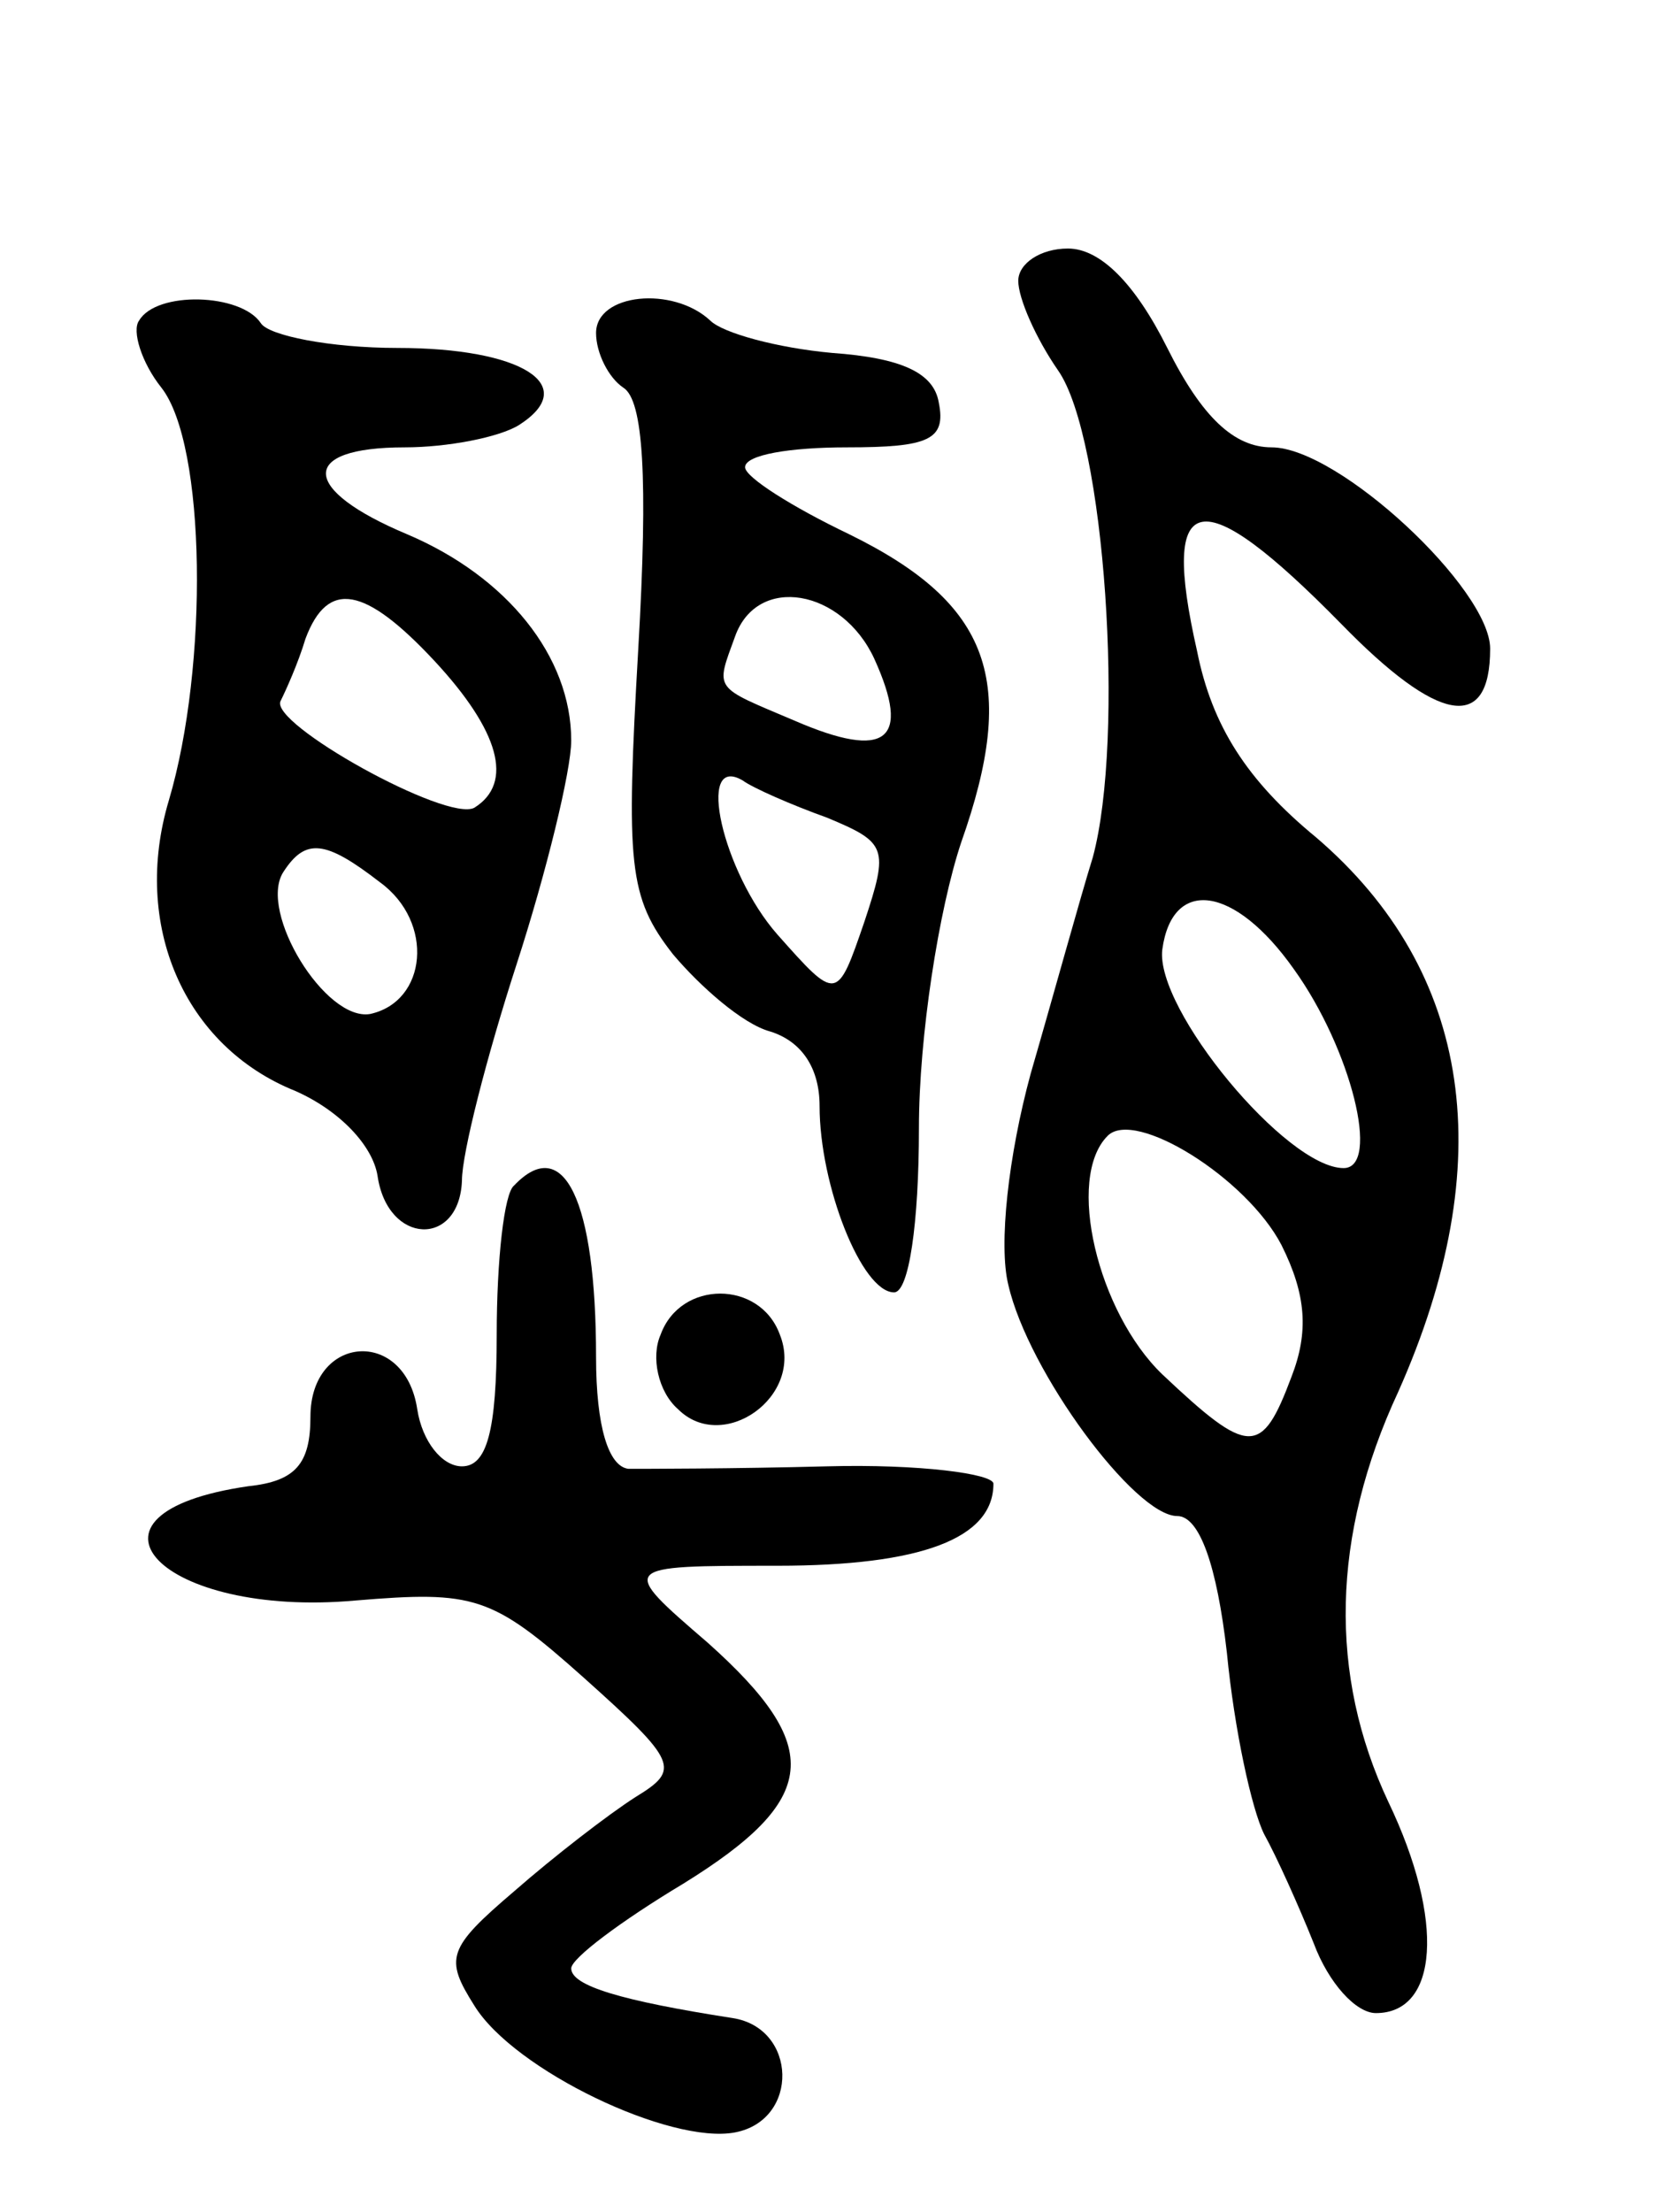 <svg version="1.0" xmlns="http://www.w3.org/2000/svg"
 width="67pt" height="89pt" viewBox="0 0 67 89"
 preserveAspectRatio="xMidYMid meet">
<g transform="translate(0,89) scale(0.1,-0.1)"
fill="#000000" stroke="none">
<path d="M410 777 c0 -7 7 -23 16 -36 19 -27 27 -148 14 -196 -5 -16 -16 -56
-25 -87 -9 -33 -13 -69 -9 -85 8 -35 51 -93 68 -93 9 0 16 -20 20 -55 3 -31
10 -63 15 -73 5 -9 14 -29 20 -44 6 -16 17 -28 25 -28 25 0 28 37 5 85 -24 51
-23 107 4 165 41 92 30 169 -33 223 -28 23 -42 45 -48 75 -15 66 1 69 58 11
39 -40 60 -44 60 -10 0 24 -61 81 -88 81 -15 0 -28 12 -42 40 -13 26 -27 40
-40 40 -11 0 -20 -6 -20 -13z m111 -277 c23 -32 35 -80 20 -80 -23 0 -76 64
-73 88 4 29 29 26 53 -8z m-5 -111 c10 -20 11 -35 4 -53 -12 -32 -17 -32 -52
1 -26 25 -39 79 -22 96 11 11 56 -17 70 -44z"/>
<path d="M56 761 c-3 -4 1 -17 9 -27 18 -23 19 -112 3 -166 -15 -50 6 -99 51
-117 18 -8 31 -22 33 -34 4 -28 33 -29 34 -2 0 11 10 50 22 87 12 37 22 78 22
90 0 34 -26 66 -66 83 -43 18 -44 35 -1 35 17 0 38 4 46 9 25 16 1 31 -49 31
-27 0 -52 5 -55 10 -8 12 -42 13 -49 1z m119 -137 c26 -28 32 -49 16 -59 -11
-6 -83 34 -78 43 2 4 7 15 10 25 9 24 24 21 52 -9z m-22 -89 c22 -16 19 -48
-4 -53 -18 -3 -45 41 -35 57 9 14 17 13 39 -4z"/>
<path d="M240 756 c0 -8 5 -18 11 -22 8 -5 10 -36 6 -105 -5 -87 -4 -100 14
-123 11 -13 28 -28 39 -31 13 -4 20 -15 20 -30 0 -32 17 -75 30 -75 6 0 10 28
10 66 0 37 8 88 17 115 23 65 12 96 -45 124 -23 11 -42 23 -42 27 0 5 18 8 41
8 33 0 40 3 37 18 -2 12 -15 18 -43 20 -22 2 -44 8 -49 13 -15 14 -46 11 -46
-5z m112 -131 c15 -33 5 -41 -32 -25 -33 14 -32 12 -24 34 9 25 43 19 56 -9z
m-19 -64 c24 -10 25 -12 15 -42 -11 -32 -11 -32 -35 -5 -22 25 -33 73 -14 62
4 -3 20 -10 34 -15z"/>
<path d="M207 413 c-4 -3 -7 -30 -7 -60 0 -39 -4 -53 -14 -53 -8 0 -16 10 -18
23 -5 33 -43 30 -43 -3 0 -19 -6 -26 -25 -28 -76 -11 -35 -53 43 -46 48 4 55
2 92 -31 38 -34 39 -37 21 -48 -11 -7 -33 -24 -49 -38 -27 -23 -28 -27 -16
-46 16 -26 79 -56 105 -51 26 5 25 42 -1 46 -45 7 -65 13 -65 20 0 4 20 19 45
34 55 34 57 55 10 97 -36 31 -36 31 28 31 58 0 87 11 87 33 0 4 -30 8 -67 7
-38 -1 -74 -1 -80 -1 -8 1 -13 17 -13 45 0 63 -13 90 -33 69z"/>
<path d="M266 353 c-4 -9 -1 -23 7 -30 18 -18 51 5 41 30 -8 22 -40 22 -48 0z"/>
</g>
</svg>
